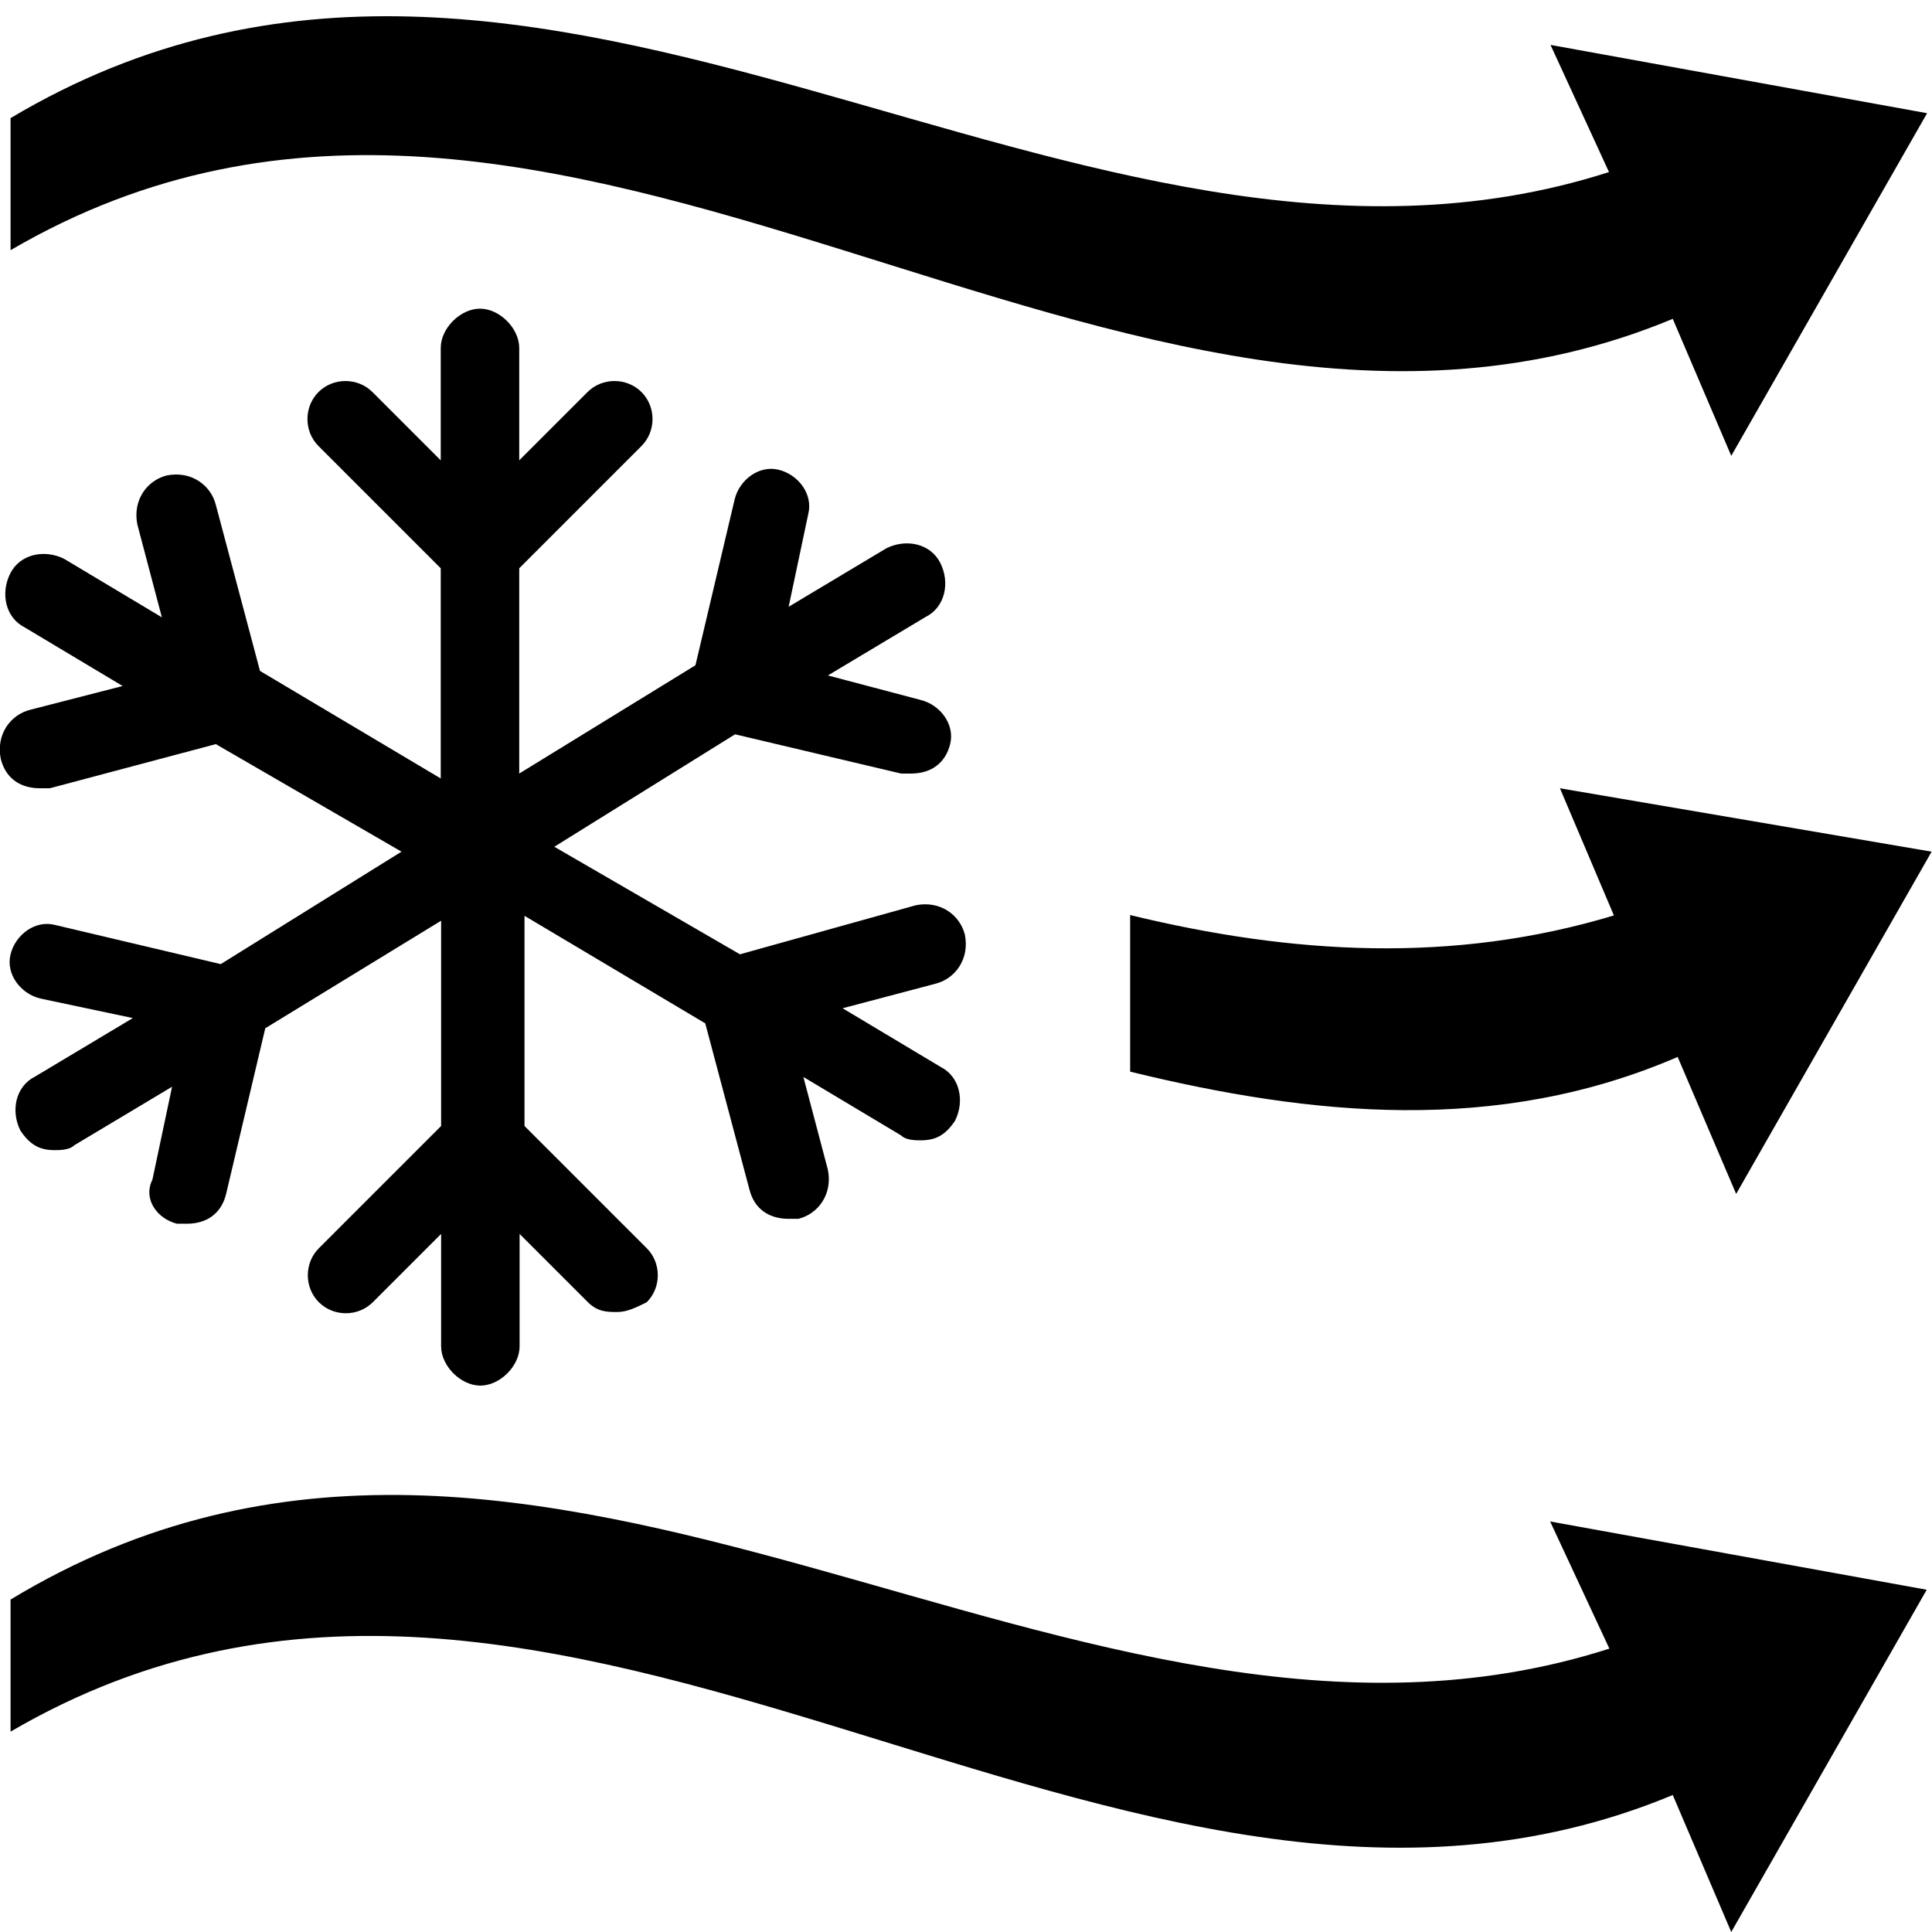 <?xml version="1.0" encoding="utf-8"?>
<!-- Generator: Adobe Illustrator 23.0.4, SVG Export Plug-In . SVG Version: 6.00 Build 0)  -->
<svg version="1.1" id="Layer_1" xmlns="http://www.w3.org/2000/svg" xmlns:xlink="http://www.w3.org/1999/xlink" x="0px" y="0px"
	 viewBox="0 0 512 512" style="enable-background:new 0 0 512 512;" xml:space="preserve">
<path d="M443.3,84.5l15.5,36.3L510.7,30l-99.8-18.1l15.5,33.7C285.3,90.9,144.1-52.9,2.8,31.3v35C149.2-19.2,296.9,145.4,443.3,84.5
	z M299.5,242.5V284c47.9,11.7,97.2,16.8,145.1-3.9l15.5,36.3l51.8-90.7l-98.5-16.8l14.3,33.7C385,255.5,342.3,252.9,299.5,242.5z
	 M14.5,245.1c-5.2-1.3-10.4,2.6-11.7,7.8c-1.3,5.2,2.6,10.4,7.8,11.7l24.6,5.2L9.3,285.3c-5.2,2.6-6.5,9.1-3.9,14.3
	c2.6,3.9,5.2,5.2,9.1,5.2c1.3,0,3.9,0,5.2-1.3l25.9-15.5l-5.2,24.6c-2.6,5.2,1.3,10.4,6.5,11.7c1.3,0,1.3,0,2.6,0
	c5.2,0,9.1-2.6,10.4-7.8l10.4-44l46.6-28.5v54.4l-32.4,32.4c-3.9,3.9-3.9,10.4,0,14.3s10.4,3.9,14.3,0l18.1-18.1v29.8
	c0,5.2,5.2,10.4,10.4,10.4s10.4-5.2,10.4-10.4v-29.8l18.1,18.1c2.6,2.6,5.2,2.6,7.8,2.6c2.6,0,5.2-1.3,7.8-2.6
	c3.9-3.9,3.9-10.4,0-14.3l-32.4-32.4v-55.7l47.9,28.5l11.7,44c1.3,5.2,5.2,7.8,10.4,7.8c1.3,0,1.3,0,2.6,0c5.2-1.3,9.1-6.5,7.8-13
	l-6.5-24.6l25.9,15.5c1.3,1.3,3.9,1.3,5.2,1.3c3.9,0,6.5-1.3,9.1-5.2c2.6-5.2,1.3-11.7-3.9-14.3l-25.9-15.5l24.6-6.5
	c5.2-1.3,9.1-6.5,7.8-13c-1.3-5.2-6.5-9.1-13-7.8l-46.6,13l-49.2-28.5l47.9-29.8l44,10.4c1.3,0,1.3,0,2.6,0c5.2,0,9.1-2.6,10.4-7.8
	c1.3-5.2-2.6-10.4-7.8-11.7l-24.6-6.5l25.9-15.5c5.2-2.6,6.5-9.1,3.9-14.3c-2.6-5.2-9.1-6.5-14.3-3.9l-25.9,15.5l5.2-24.6
	c1.3-5.2-2.6-10.4-7.8-11.7c-5.2-1.3-10.4,2.6-11.7,7.8l-10.4,44L137.6,205v-54.4l32.4-32.4c3.9-3.9,3.9-10.4,0-14.3
	c-3.9-3.9-10.4-3.9-14.3,0L137.6,122V92.2c0-5.2-5.2-10.4-10.4-10.4c-5.2,0-10.4,5.2-10.4,10.4V122l-18.1-18.1
	c-3.9-3.9-10.4-3.9-14.3,0c-3.9,3.9-3.9,10.4,0,14.3l32.4,32.4v55.7l-47.9-28.5l-11.7-44c-1.3-5.2-6.5-9.1-13-7.8
	c-5.2,1.3-9.1,6.5-7.8,13l6.5,24.6l-25.9-15.5c-5.2-2.6-11.7-1.3-14.3,3.9c-2.6,5.2-1.3,11.7,3.9,14.3l25.9,15.5L8,188.1
	c-5.2,1.3-9.1,6.5-7.8,13c1.3,5.2,5.2,7.8,10.4,7.8c1.3,0,1.3,0,2.6,0l44-11.7l49.2,28.5l-47.9,29.8L14.5,245.1z M426.5,436.9
	c-141.2,45.3-282.4-98.5-423.7-13v35c146.4-85.5,294.1,77.7,440.5,16.8l15.5,36.3l51.8-90.7l-99.8-18.1L426.5,436.9z"/>
</svg>
